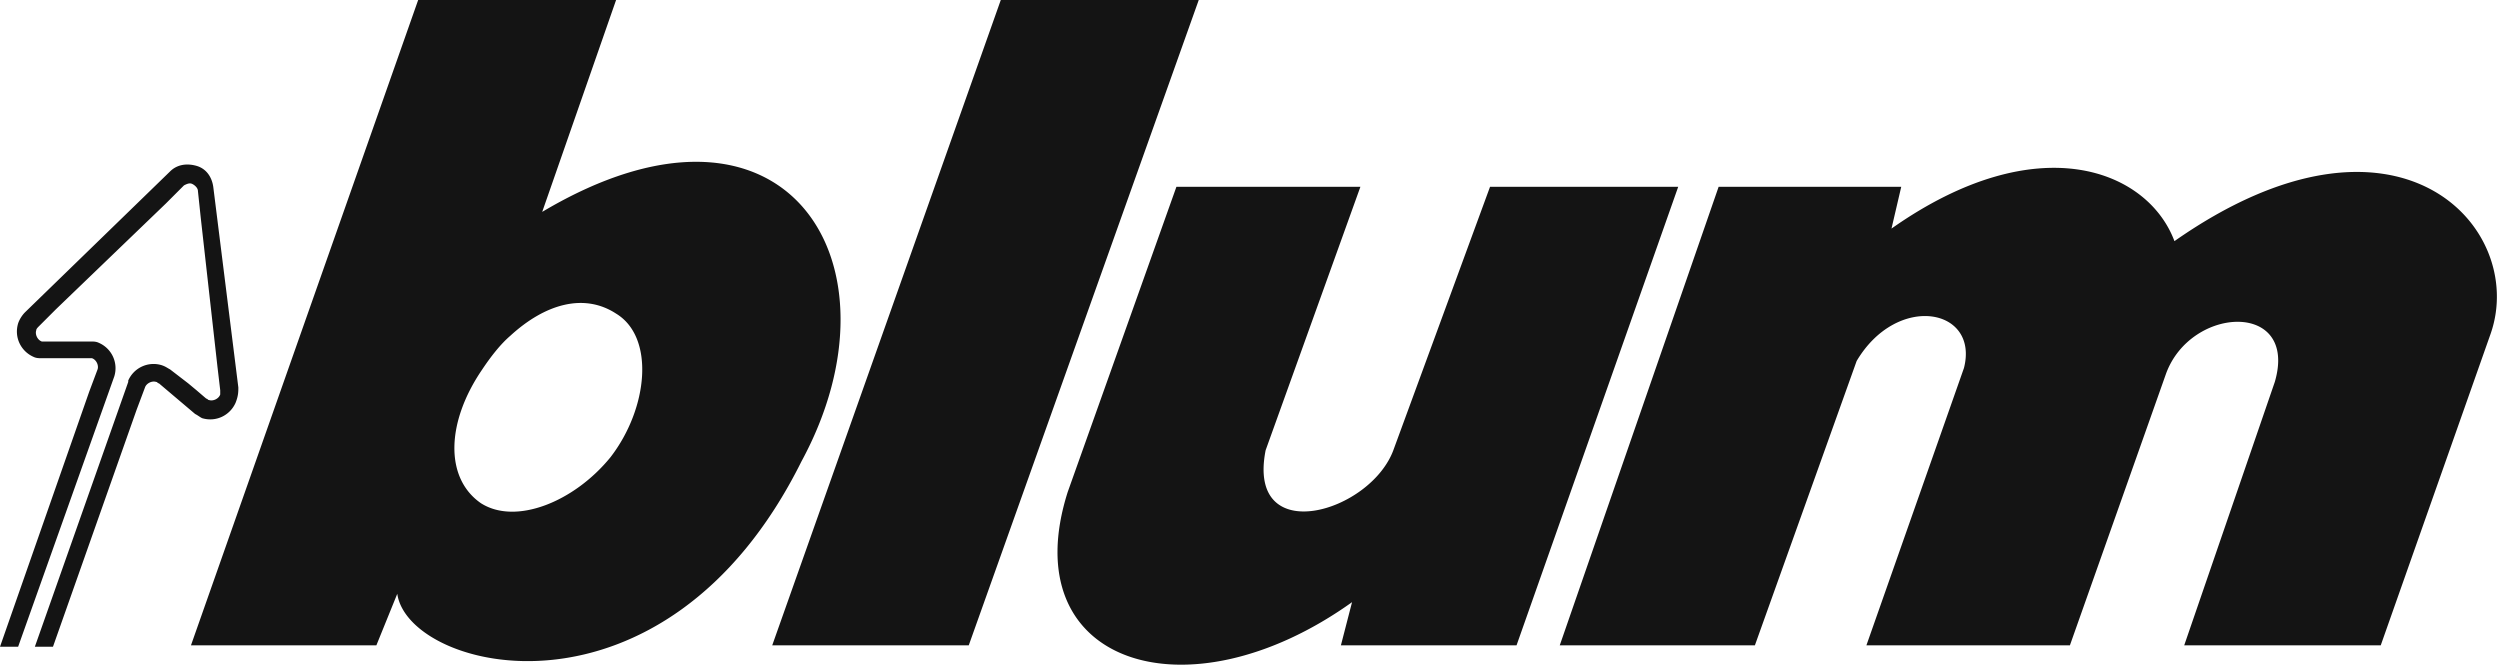 <svg width="165" height="44" viewBox="0 0 165 44" fill="none" xmlns="http://www.w3.org/2000/svg"><path d="M15.731 25.575l-1.656-13.248c-.092-.643-.46-1.195-1.104-1.38-.644-.183-1.288-.091-1.748.369l-9.567 9.291c-.184.184-.368.46-.46.736-.276.92.184 1.84 1.012 2.208.184.092.368.092.552.092h3.312c.276.092.46.46.368.736l-.552 1.472L0 42.686h1.196l6.348-17.847a1.825 1.825 0 0 0-1.012-2.208c-.184-.092-.368-.092-.552-.092H2.76c-.276-.092-.46-.46-.368-.736 0-.092.092-.184.184-.276l1.104-1.104 7.268-6.992 1.195-1.196c.184-.092.368-.184.552-.092.184.092.368.276.368.46l.184 1.748 1.104 9.844.184 1.564v.276c-.092.276-.46.46-.736.368-.092 0-.092-.092-.184-.092l-.644-.552-.552-.46-1.196-.92c-.184-.092-.276-.184-.552-.276a1.825 1.825 0 0 0-2.207 1.012v.092L2.3 42.686h1.196l5.52-15.64.552-1.471c.092-.276.46-.46.736-.368.091 0 .091.092.184.092l1.195 1.012 1.196 1.012c.184.092.276.184.46.276.92.276 1.84-.184 2.208-1.012.184-.46.184-.736.184-1.012zm35.234 17.019h12.972L79.117 0H66.052L50.966 42.594zm51.978 0h12.879l6.716-18.767c2.668-4.508 8.095-3.496 7.084.46l-6.44 18.307h13.431l6.348-17.94c1.656-4.507 8.739-4.783 7.176.553l-5.98 17.387h12.971l7.268-20.607c2.392-6.992-6.164-16.375-20.883-6.072-1.748-4.692-9.016-7.635-18.675-.828l.644-2.76H113.43l-10.487 30.267zM89.787 12.327H77.644l-7.176 20.147c-3.587 11.316 7.82 15.088 18.767 7.268l-.736 2.852h11.592l10.671-30.267H98.343l-6.348 17.295c-1.472 4.232-9.751 6.624-8.463.093l6.255-17.388zm-54.001 1.656L40.662 0H27.599L12.603 42.594H24.84l1.38-3.404c.736 5.152 17.663 9.384 26.678-8.74 7.084-13.063-1.012-26.034-17.11-16.467zm4.508 16.191c-2.392 2.944-6.256 4.508-8.556 3.036-2.391-1.656-2.3-5.335.092-8.831.552-.828 1.196-1.656 1.84-2.208 2.3-2.116 4.876-2.852 6.992-1.472 2.576 1.564 2.116 6.256-.368 9.475z" fill="#141414"/></svg>
